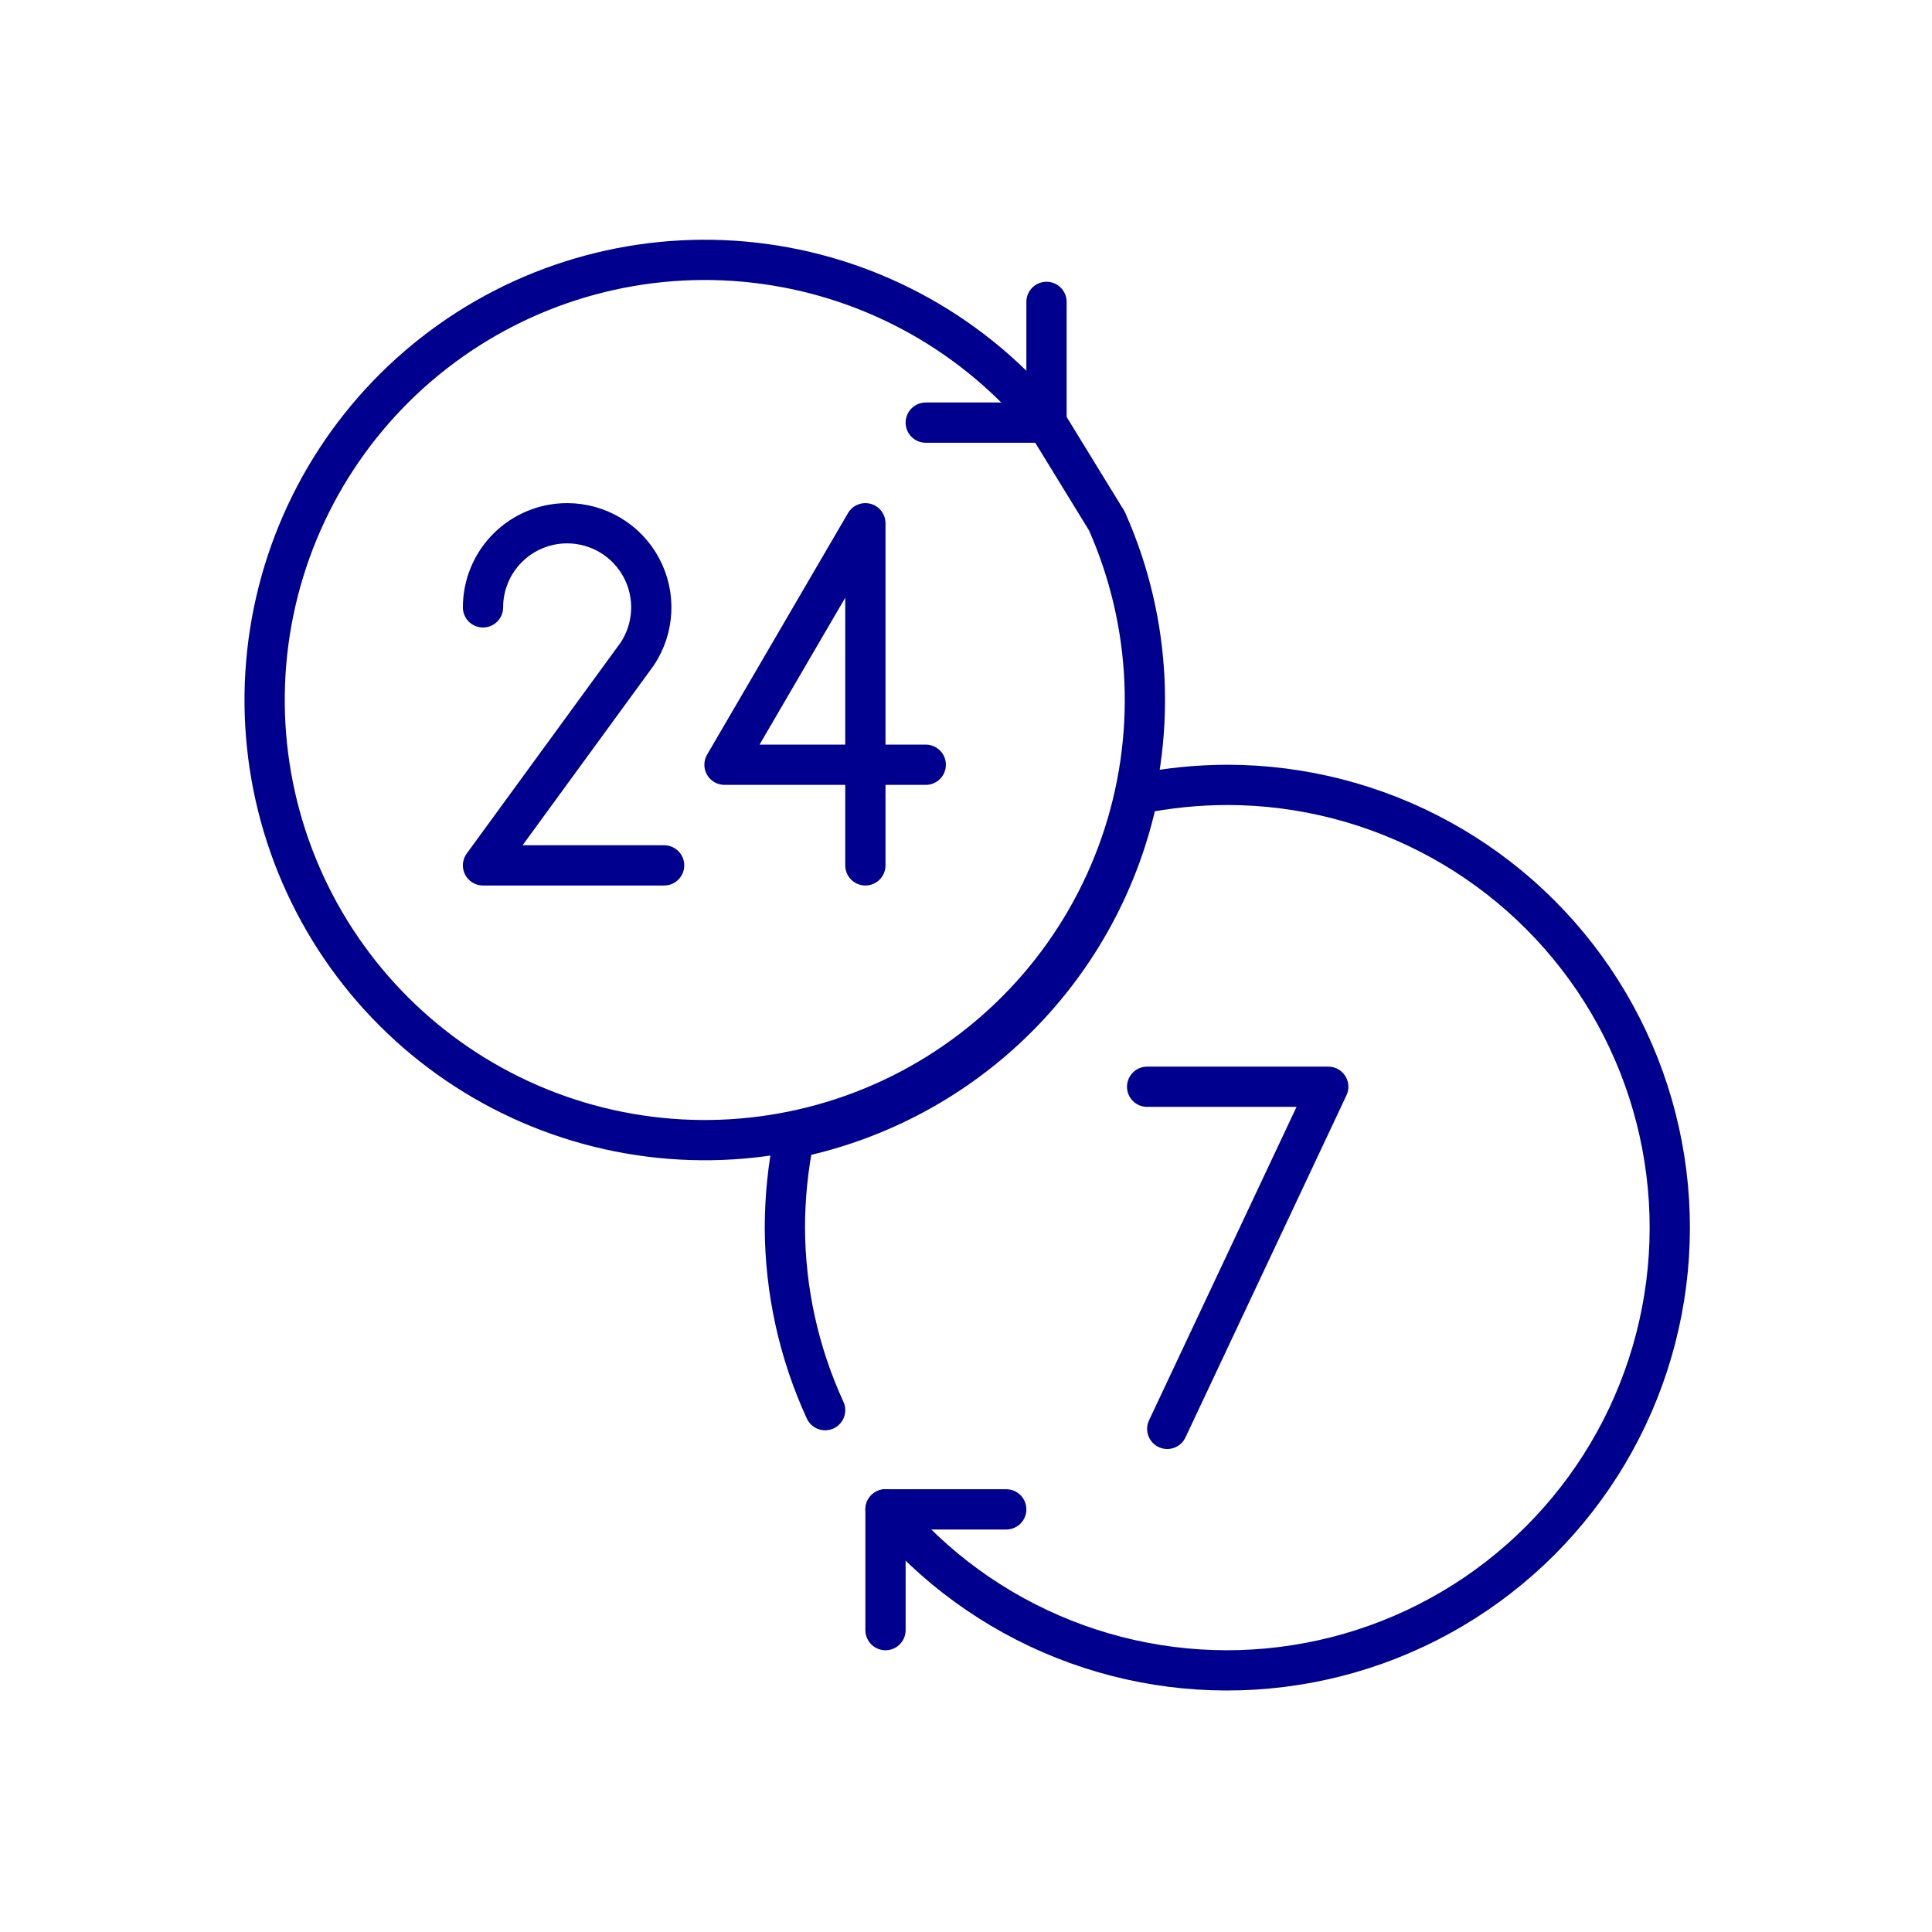 <svg width="96" height="96" viewBox="0 0 96 96" fill="none" xmlns="http://www.w3.org/2000/svg">
<path d="M44 75C46.358 77.859 49.4 80.075 52.844 81.444C56.287 82.813 60.021 83.29 63.698 82.83C67.375 82.371 70.877 80.99 73.878 78.816C76.879 76.642 79.282 73.745 80.864 70.394C82.446 67.043 83.157 63.347 82.929 59.648C82.701 55.95 81.543 52.368 79.562 49.237C77.58 46.105 74.84 43.525 71.595 41.736C68.35 39.946 64.706 39.005 61 39C59.505 39.002 58.015 39.153 56.55 39.45C55.681 43.659 53.599 47.521 50.56 50.56C47.521 53.599 43.659 55.681 39.45 56.55C39.153 58.015 39.002 59.505 39 61C39.011 64.131 39.693 67.224 41 70.07M52 21C48.501 16.69 43.495 13.871 37.995 13.116C32.495 12.361 26.914 13.725 22.383 16.933C17.852 20.141 14.71 24.952 13.595 30.39C12.48 35.828 13.475 41.487 16.378 46.219C19.281 50.951 23.875 54.402 29.228 55.872C34.582 57.342 40.294 56.721 45.206 54.135C50.119 51.55 53.864 47.193 55.683 41.947C57.501 36.702 57.257 30.962 55 25.89L52 21Z" stroke="#00008F" stroke-width="2" stroke-linecap="round" stroke-linejoin="round"/>
<path d="M44 81V75H50M52 15V21H46M43 43V26L36 38H46M33 43H24L31.66 32.5C32.08 31.87 32.321 31.138 32.358 30.382C32.395 29.626 32.225 28.874 31.868 28.207C31.511 27.54 30.979 26.982 30.329 26.593C29.68 26.204 28.937 26 28.18 26C27.071 26 26.008 26.44 25.224 27.224C24.44 28.008 24 29.071 24 30.18M57 54H66L58 71" stroke="#00008F" stroke-width="2" stroke-linecap="round" stroke-linejoin="round"/>
</svg>
